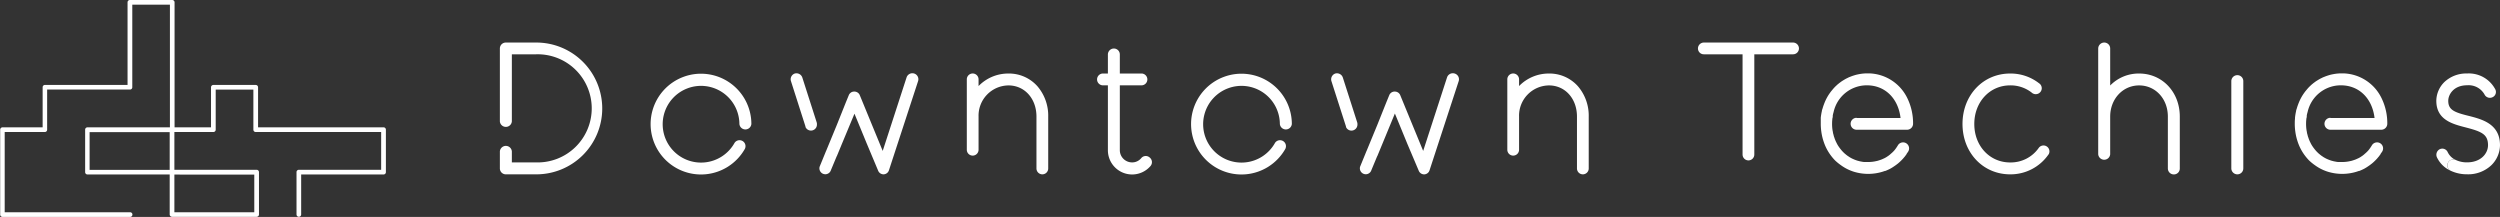 <svg id="Layer_1" data-name="Layer 1" xmlns="http://www.w3.org/2000/svg" viewBox="0 0 548.79 47.62"><rect x="0" y="0" width="548.79" height="47.62" fill="#333333" stroke="none"/><defs><style>.cls-1{fill:#fff;}</style></defs><title>altLogo</title><path class="cls-1" d="M195.78,245.77a1.32,1.32,0,0,1-1.32,1.31,1.29,1.29,0,0,1-1.19-.79.29.29,0,0,1,0-.1l-3.21-10a1.35,1.35,0,0,1,.83-1.63,1.36,1.36,0,0,1,1.68.86l3.14,9.8A1.4,1.4,0,0,1,195.78,245.77Z" transform="translate(102.2 -218.41)"/><path class="cls-1" d="M218,236.24l-6.39,19.55a1.27,1.27,0,0,1-1.19.9h0a1.28,1.28,0,0,1-1.19-.82L206.74,250v0L204,243.33v0L201.25,250v0l-1.07,2.59a.91.91,0,0,1-.09.17v0l-1.25,3a1.35,1.35,0,0,1-.25.45,1.29,1.29,0,0,1-1.82.14,1.3,1.3,0,0,1-.4-1.37l1.4-3.42.07-.15,2.29-5.56,2-5,.64-1.56a1.29,1.29,0,0,1,.33-.46,1.25,1.25,0,0,1,.86-.32,1.32,1.32,0,0,1,.88.32,1.29,1.29,0,0,1,.33.46l2.68,6.52,2.36,5.73,5.24-16.14a1.34,1.34,0,0,1,1.64-.86A1.32,1.32,0,0,1,218,236.24Z" transform="translate(102.2 -218.41)"/><path class="cls-1" d="M77.13,245.77a1.31,1.31,0,0,1-2.51.52.29.29,0,0,1,0-.1l-3.2-10a1.33,1.33,0,0,1,.82-1.63,1.36,1.36,0,0,1,1.68.86l3.14,9.8A1.4,1.4,0,0,1,77.13,245.77Z" transform="translate(102.2 -218.41)"/><path class="cls-1" d="M99.33,236.23l-6.39,19.55a1.27,1.27,0,0,1-1.19.9h0a1.28,1.28,0,0,1-1.19-.82L88.1,250a0,0,0,0,1,0,0l-2.73-6.63v0L82.61,250v0l-1.07,2.59a.91.91,0,0,1-.09.17s0,0,0,0l-1.25,3a1.35,1.35,0,0,1-.25.45,1.29,1.29,0,0,1-1.82.14,1.3,1.3,0,0,1-.4-1.37l1.4-3.42.07-.15,2.29-5.56,2-5,.64-1.56a1.29,1.29,0,0,1,.33-.46,1.25,1.25,0,0,1,.86-.32,1.32,1.32,0,0,1,.88.32,1.29,1.29,0,0,1,.33.46l2.68,6.52,2.36,5.73,5.24-16.14a1.34,1.34,0,0,1,1.64-.86A1.32,1.32,0,0,1,99.33,236.23Z" transform="translate(102.2 -218.41)"/><path class="cls-1" d="M150.19,253a1.3,1.3,0,0,1,.17,1.85A5.32,5.32,0,0,1,141,251.4V237.14h-1.19a1.3,1.3,0,0,1,0-2.59H141v-4.18a1.32,1.32,0,0,1,1.31-1.31,1.3,1.3,0,0,1,1.31,1.31v4.18h4.63a1.3,1.3,0,1,1,0,2.59h-4.63V251.4a2.69,2.69,0,0,0,2.7,2.66,2.56,2.56,0,0,0,2-.94A1.29,1.29,0,0,1,150.19,253Z" transform="translate(102.2 -218.41)"/><path class="cls-1" d="M305.35,244.31H315c-.49-4.23-3.32-7.13-7.3-7.17h-.29a7.47,7.47,0,0,0-7.11,5.89,4.92,4.92,0,0,0-.18.78.78.78,0,0,1,0,.14c0,.11,0,.23-.06.35h0a9.4,9.4,0,0,0-.09,1.31,9.29,9.29,0,0,0,.09,1.31h0a2,2,0,0,0,.05.26l.06.36a2.22,2.22,0,0,0,.09.37l.09.36a2.7,2.7,0,0,0,.14.4,2.6,2.6,0,0,0,.15.42,5.46,5.46,0,0,0,.27.6,6.8,6.8,0,0,0,.38.7s0,0,0,0c.14.21.28.42.44.62a7.22,7.22,0,0,0,.5.6c.13.14.27.28.41.41a3.57,3.57,0,0,0,.37.31.19.19,0,0,0,.07.06l.23.18.55.37.47.26,0,0,.54.24c.19.08.39.15.58.21a1.92,1.92,0,0,0,.32.09,3.9,3.9,0,0,0,.57.13,4.58,4.58,0,0,0,.63.1l.21,0,.62,0c.33,0,.65,0,1-.05h.06l.49-.08.48-.1a3.64,3.64,0,0,0,.47-.14,5.78,5.78,0,0,0,1-.39,2.2,2.2,0,0,0,.31-.15,3.14,3.14,0,0,0,.46-.28,2.63,2.63,0,0,0,.4-.28,2.49,2.49,0,0,0,.36-.3,7,7,0,0,0,1.35-1.46,8.73,8.73,0,0,1-.61.73,7.28,7.28,0,0,0,.86-1.18,1.32,1.32,0,0,1,2.25,1.39c-.11.18-.23.32-.34.49l0,.05-.37.51-.23.27a3.47,3.47,0,0,1-.25.29c-.15.17-.3.32-.46.47a6.29,6.29,0,0,1-.47.43,2.88,2.88,0,0,1-.34.27,5.6,5.6,0,0,1-.49.36,10.27,10.27,0,0,1-1,.63c-.35.18-.71.34-1.08.49l-.1,0-.51.17a10.73,10.73,0,0,1-6.28,0,9.71,9.71,0,0,1-2-.88,10.71,10.71,0,0,1-.9-.59,11.07,11.07,0,0,1-1.22-1,11.39,11.39,0,0,1-1.05-1.25,10.64,10.64,0,0,1-1.1-1.92,12.43,12.43,0,0,1-.68-2.06c-.08-.36-.15-.72-.2-1.1a12.26,12.26,0,0,1-.12-1.73c0-.37,0-.74,0-1.11a1.64,1.64,0,0,1,0-.22,12,12,0,0,1,.25-1.5c0-.18.09-.35.14-.52s.09-.31.14-.46.18-.51.28-.76a10.21,10.21,0,0,1,1.12-2.09c.15-.21.3-.42.47-.62s.26-.32.4-.47a1.29,1.29,0,0,1,.16-.18c.16-.17.32-.33.49-.48a4.19,4.19,0,0,1,.45-.39,2.92,2.92,0,0,1,.29-.23l.23-.17c.19-.14.38-.26.58-.38s.4-.24.61-.35l.23-.11a4.9,4.9,0,0,1,.52-.24l.16-.06c.25-.1.5-.19.76-.27a7.62,7.62,0,0,1,.82-.22c.28-.06.56-.11.85-.15s.58-.06.88-.08h.89a9.62,9.62,0,0,1,8.29,5.46,12.54,12.54,0,0,1,1.25,5.6,1.32,1.32,0,0,1-1.32,1.31H305.35a1.31,1.31,0,0,1,0-2.62Z" transform="translate(102.2 -218.41)"/><path class="cls-1" d="M409.37,244.31h9.68c-.49-4.23-3.32-7.13-7.3-7.17h-.29a7.47,7.47,0,0,0-7.11,5.89,4.92,4.92,0,0,0-.18.78.78.78,0,0,1,0,.14c0,.11,0,.23-.06.35h0a9.4,9.4,0,0,0-.09,1.31,9.29,9.29,0,0,0,.09,1.31h0a2,2,0,0,0,.05.26l.06.36a2.22,2.22,0,0,0,.09.37l.09.36a2.7,2.7,0,0,0,.14.4,2.6,2.6,0,0,0,.15.42,5.46,5.46,0,0,0,.27.6,6.8,6.8,0,0,0,.38.7s0,0,0,0c.14.21.28.42.44.62a7.22,7.22,0,0,0,.5.6c.13.14.27.28.41.41a3.57,3.57,0,0,0,.37.31.19.19,0,0,0,.07.06l.23.18.55.37.47.26,0,0q.27.13.54.24c.19.08.39.15.58.21a1.92,1.92,0,0,0,.32.09,3.9,3.9,0,0,0,.57.13,4.58,4.58,0,0,0,.63.1l.21,0,.62,0c.33,0,.65,0,1-.05h.06l.49-.08.48-.1a3.64,3.64,0,0,0,.47-.14,5.78,5.78,0,0,0,1-.39,2.2,2.2,0,0,0,.31-.15,3.14,3.14,0,0,0,.46-.28,2.63,2.63,0,0,0,.4-.28,2.49,2.49,0,0,0,.36-.3,7,7,0,0,0,1.35-1.46,8.73,8.73,0,0,1-.61.73,7.28,7.28,0,0,0,.86-1.18,1.32,1.32,0,0,1,2.25,1.39c-.11.18-.23.32-.34.49l0,.05-.37.51-.23.27a3.47,3.47,0,0,1-.25.29c-.15.17-.3.32-.46.47a6.29,6.29,0,0,1-.47.43,2.88,2.88,0,0,1-.34.27,5.6,5.6,0,0,1-.49.36,10.27,10.27,0,0,1-1,.63c-.35.18-.71.34-1.08.49l-.1,0-.51.17a10.73,10.73,0,0,1-6.28,0,9.71,9.71,0,0,1-2-.88,10.71,10.71,0,0,1-.9-.59,11.07,11.07,0,0,1-1.22-1,11.39,11.39,0,0,1-1.05-1.25,10.64,10.64,0,0,1-1.1-1.92,12.43,12.43,0,0,1-.68-2.06c-.08-.36-.15-.72-.2-1.1a12.26,12.26,0,0,1-.12-1.73c0-.37,0-.74.05-1.11a1.64,1.64,0,0,1,0-.22,12,12,0,0,1,.25-1.5c0-.18.09-.35.14-.52s.09-.31.14-.46.18-.51.28-.76a10.21,10.21,0,0,1,1.12-2.09c.15-.21.3-.42.47-.62s.26-.32.4-.47a1.29,1.29,0,0,1,.16-.18c.16-.17.32-.33.49-.48a4.19,4.19,0,0,1,.45-.39,2.92,2.92,0,0,1,.29-.23l.23-.17c.19-.14.38-.26.58-.38s.4-.24.61-.35l.23-.11a4.9,4.9,0,0,1,.52-.24l.16-.06c.25-.1.5-.19.76-.27a7.62,7.62,0,0,1,.82-.22c.28-.06.56-.11.85-.15s.58-.06.88-.08h.89a9.62,9.62,0,0,1,8.29,5.46,12.54,12.54,0,0,1,1.25,5.6,1.32,1.32,0,0,1-1.32,1.31H409.37a1.31,1.31,0,0,1,0-2.62Z" transform="translate(102.2 -218.41)"/><path class="cls-1" d="M388.92,256.68a1.32,1.32,0,0,1-1.31-1.31V236.18a1.32,1.32,0,0,1,1.31-1.27,1.3,1.3,0,0,1,1.32,1.27v19.19A1.3,1.3,0,0,1,388.92,256.68Z" transform="translate(102.2 -218.41)"/><path class="cls-1" d="M436.34,253.42a1.45,1.45,0,0,1,.51.1,3.64,3.64,0,0,1-1.74-1.71,1.3,1.3,0,0,0-1.72-.66,1.37,1.37,0,0,0-.66,1.76,6.07,6.07,0,0,0,2.88,2.91,1.32,1.32,0,0,1-.58-1.09A1.31,1.31,0,0,1,436.34,253.42Z" transform="translate(102.2 -218.41)"/><path class="cls-1" d="M30,242.22a14.46,14.46,0,0,1-14.47,14.46H8.85a1.3,1.3,0,0,1-1.32-1.31v-3.73a1.32,1.32,0,0,1,2.63,0v2.42h5.32a11.87,11.87,0,1,0,0-23.73H10.16v14.73a1.32,1.32,0,0,1-2.63,0v-16a1.3,1.3,0,0,1,1.32-1.31h6.63A14.47,14.47,0,0,1,30,242.22Z" transform="translate(102.2 -218.41)"/><path class="cls-1" d="M62.74,245.57v.05a1.32,1.32,0,0,1-2.63,0v0a8.42,8.42,0,1,0-1.06,4.15,1.31,1.31,0,0,1,2.4.73,1.45,1.45,0,0,1-.1.51l-.12.22a11.06,11.06,0,1,1,1.51-5.62Z" transform="translate(102.2 -218.41)"/><path class="cls-1" d="M181.38,245.57v.05a1.32,1.32,0,0,1-2.63,0v0a8.42,8.42,0,1,0-1.06,4.15,1.31,1.31,0,0,1,2.4.73,1.45,1.45,0,0,1-.1.51l-.12.22a11.06,11.06,0,1,1,1.51-5.62Z" transform="translate(102.2 -218.41)"/><path class="cls-1" d="M292.7,229.06a1.29,1.29,0,0,1-1.32,1.27H282.9v22a1.29,1.29,0,1,1-2.58,0v-22h-8.48a1.28,1.28,0,0,1-1.31-1.27,1.3,1.3,0,0,1,1.31-1.31h19.54A1.3,1.3,0,0,1,292.7,229.06Z" transform="translate(102.2 -218.41)"/><path class="cls-1" d="M127.9,244v11.39a1.29,1.29,0,1,1-2.58,0V244c0-3.93-2.59-6.84-6.15-6.84a6.64,6.64,0,0,0-6.56,6.84v7.28a1.29,1.29,0,0,1-2.58,0V235.83a1.29,1.29,0,0,1,2.58,0v1.47a9.08,9.08,0,0,1,6.56-2.75,8.34,8.34,0,0,1,6.39,2.83A9.89,9.89,0,0,1,127.9,244Z" transform="translate(102.2 -218.41)"/><path class="cls-1" d="M246.55,244v11.39a1.29,1.29,0,1,1-2.58,0V244c0-3.93-2.59-6.84-6.15-6.84a6.64,6.64,0,0,0-6.56,6.84v7.28a1.29,1.29,0,0,1-2.58,0V235.83a1.29,1.29,0,0,1,2.58,0v1.47a9.08,9.08,0,0,1,6.56-2.75,8.34,8.34,0,0,1,6.39,2.83A9.89,9.89,0,0,1,246.55,244Z" transform="translate(102.2 -218.41)"/><path class="cls-1" d="M376.3,244v11.39a1.29,1.29,0,0,1-1.31,1.31,1.31,1.31,0,0,1-1.31-1.31V244c0-3.89-2.71-6.84-6.31-6.84s-6.35,3-6.35,6.84v8.27a1.32,1.32,0,0,1-2.63,0V229.06a1.33,1.33,0,0,1,1.31-1.31,1.3,1.3,0,0,1,1.32,1.31v8.12a8.73,8.73,0,0,1,6.35-2.63C372.45,234.55,376.3,238.61,376.3,244Z" transform="translate(102.2 -218.41)"/><path class="cls-1" d="M347.49,252.3a10.12,10.12,0,0,1-8.44,4.38c-5.94,0-10.45-4.75-10.45-11.06s4.51-11.07,10.45-11.07a10.16,10.16,0,0,1,6.37,2.15,1.56,1.56,0,0,1,.2.16,1.33,1.33,0,0,1,.38.93,1.32,1.32,0,0,1-2.23.93h0a7.53,7.53,0,0,0-4.71-1.57c-4.47,0-7.87,3.64-7.87,8.48s3.4,8.44,7.87,8.44a7.49,7.49,0,0,0,6.31-3.24,1.3,1.3,0,0,1,2.13,1.48Z" transform="translate(102.2 -218.41)"/><path class="cls-1" d="M446.59,250.29a6.26,6.26,0,0,1-1.89,4.38,7.4,7.4,0,0,1-5.33,2,8.33,8.33,0,0,1-3.48-.72l-.13-.06-.15-.08a1.32,1.32,0,0,1-.58-1.09,1.31,1.31,0,0,1,1.31-1.31,1.45,1.45,0,0,1,.51.1,5.6,5.6,0,0,0,2.52.54c3,0,4.59-1.93,4.59-3.77,0-2.42-1.47-3-4.87-3.89-2.87-.74-6.48-1.64-6.48-5.86a5.88,5.88,0,0,1,1.76-4.1,7,7,0,0,1,5-1.89,6.56,6.56,0,0,1,6.19,3.49,1.26,1.26,0,0,1-.61,1.72,1.32,1.32,0,0,1-1.77-.62,4,4,0,0,0-3.81-2c-3,0-4.14,2.09-4.14,3.4,0,2,1.32,2.54,4.51,3.32C442.61,244.59,446.59,245.58,446.59,250.29Z" transform="translate(102.2 -218.41)"/><path class="cls-1" d="M-36.6,266a.51.51,0,0,1-.51-.51V256.2a.51.51,0,0,1,.51-.52h18.07v-8.29H-46.07a.51.51,0,0,1-.51-.51v-8.8h-8.27v8.8a.51.51,0,0,1-.51.51h-8.56v8.29h18.05a.52.52,0,0,1,.52.52v9.29a.52.52,0,0,1-.52.52H-64.43a.52.52,0,0,1-.52-.52v-8.78H-83a.51.51,0,0,1-.51-.51v-9.32a.51.51,0,0,1,.51-.52h18.1V219.44h-8.26v18.12a.51.51,0,0,1-.52.51H-91.85v8.81a.51.51,0,0,1-.52.51h-8.8V265h27.53a.51.51,0,0,1,.51.52.51.51,0,0,1-.51.51h-28a.51.51,0,0,1-.52-.51V246.88a.52.52,0,0,1,.52-.52h8.8v-8.8a.51.51,0,0,1,.51-.51h18.13V218.92a.51.51,0,0,1,.51-.51h9.3a.51.51,0,0,1,.51.51v27.44h8v-8.79a.51.51,0,0,1,.52-.51h9.29a.51.51,0,0,1,.52.51v8.79H-18a.51.51,0,0,1,.51.52v9.32a.51.51,0,0,1-.51.51H-36.09v8.81A.51.51,0,0,1-36.6,266Zm-27.32-1h17.54v-8.27H-63.92Zm-18.61-9.3h17.58v-8.29H-82.53Z" transform="translate(102.2 -218.41)"/></svg>